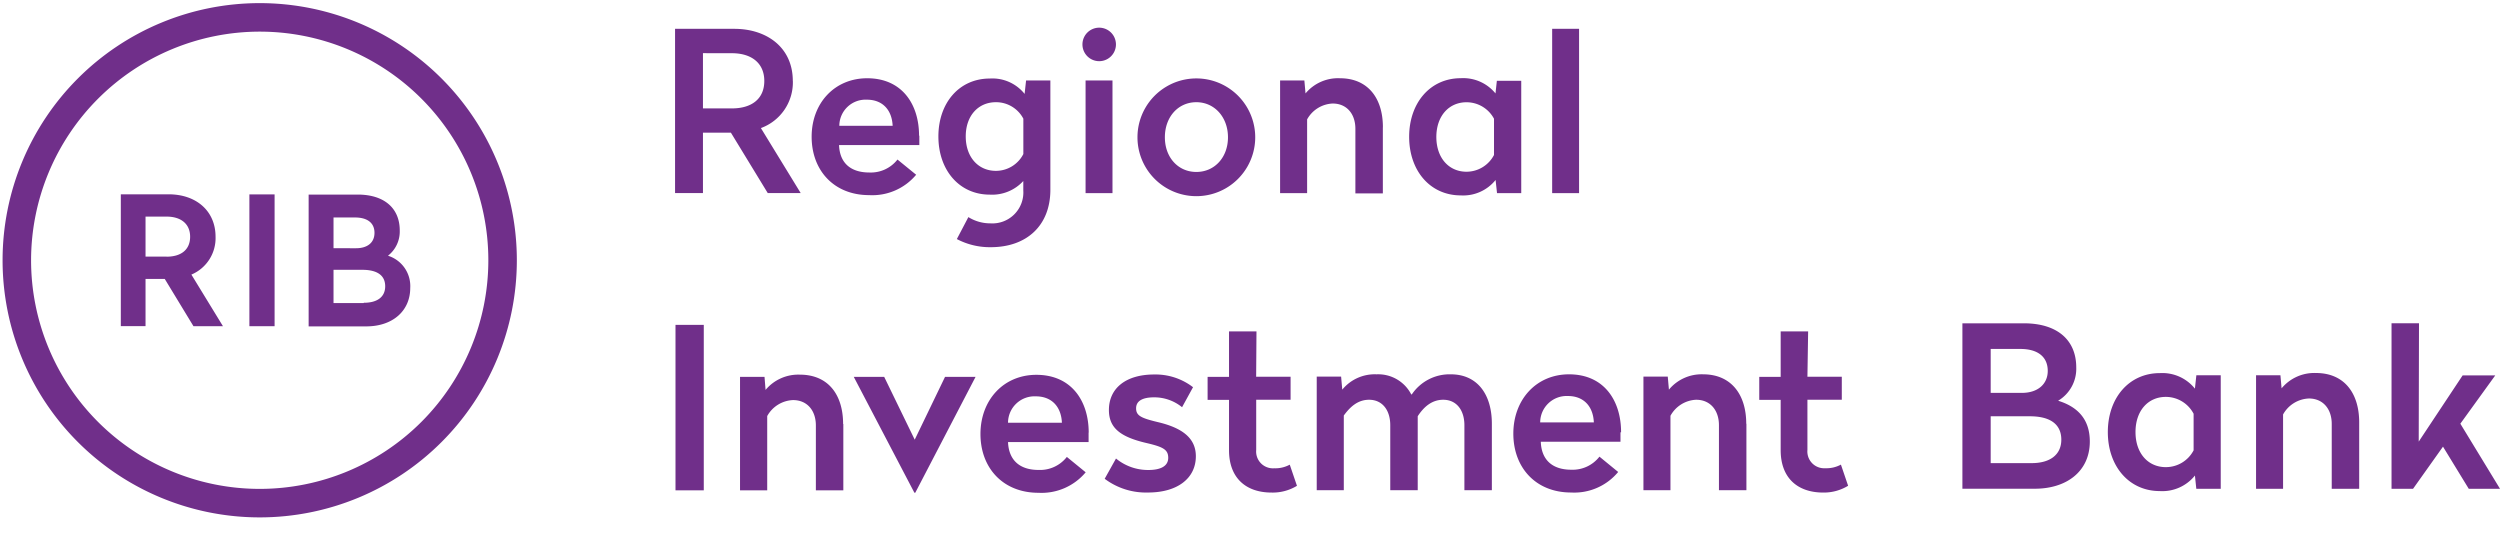 <svg id="Layer_1" data-name="Layer 1" xmlns="http://www.w3.org/2000/svg" width="455.22" height="99.19" viewBox="0 0 455.22 99.19">
  <title>Color_logo_ru</title>
  <path d="M47.29.57A46.82,46.82,0,1,0,94.11,47.39,46.82,46.82,0,0,0,47.29.57m0,5.19A41.63,41.63,0,1,1,5.66,47.39,41.67,41.67,0,0,1,47.29,5.76" fill="#702f8a"/>
  <path d="M66.21,55.18H60.73V49.13H66c1.89,0,4.14.52,4.14,3,0,1.92-1.41,3-3.89,3ZM60.73,39.6h3.89c2.3,0,3.57,1,3.57,2.8s-1.31,2.8-3.35,2.8H60.73Zm9.87,7a5.59,5.59,0,0,0,2.19-4.63c0-4.1-2.87-6.54-7.66-6.54H56.2v24H66.7c4.79,0,8-2.81,8-7A5.79,5.79,0,0,0,70.6,46.55ZM45.41,59.4H50v-24H45.41ZM30.32,46.73H26.5V39.44h3.82c2.69,0,4.3,1.37,4.3,3.67s-1.57,3.63-4.3,3.63Zm8.93-3.63c0-4.62-3.44-7.72-8.58-7.72H22v24H26.5V50.79H30l5.23,8.61H40.6L34.85,50A7.21,7.21,0,0,0,39.25,43.1ZM257.08,71.81a8.29,8.29,0,0,1,7.1-3.65c4.76,0,7.47,3.57,7.47,9V89.26h-5V77.43c0-2.75-1.44-4.64-3.86-4.64-2.1,0-3.57,1.35-4.64,3,0,.33,0,.66,0,.95V89.26h-5V77.43c0-2.75-1.44-4.64-3.86-4.64-2.09,0-3.49,1.35-4.6,2.87V89.26h-4.93V68.57h4.44l.21,2.38a7.64,7.64,0,0,1,6.24-2.79,6.76,6.76,0,0,1,6.32,3.66m23.48,5.09h9.77c-.12-2.83-1.77-4.8-4.72-4.8a4.82,4.82,0,0,0-5.05,4.8m14.62,1.81v1.72H280.56c.12,3.29,2.09,5.09,5.55,5.09a6.17,6.17,0,0,0,5.13-2.38l3.41,2.79a10.38,10.38,0,0,1-8.58,3.74c-6.41,0-10.51-4.52-10.51-10.72s4.19-10.8,10.14-10.8c6.36,0,9.48,4.76,9.48,10.55M318,77.15V89.26h-5V77.43c0-2.75-1.6-4.64-4.15-4.64a5.61,5.61,0,0,0-4.68,2.92V89.26h-4.92V68.57h4.43l.21,2.38a7.72,7.72,0,0,1,6.24-2.79c5,0,7.84,3.57,7.84,9M128,9.68V19.74h5.27c3.57,0,5.9-1.71,5.9-5s-2.38-5.05-5.9-5.05Zm16.37,5.05a8.86,8.86,0,0,1-5.82,8.59l7.25,11.84h-6l-6.71-11H128v11h-5.08V5.25h10.79c5.9,0,10.65,3.38,10.65,9.49Zm8.43,8.18h9.74c-.12-2.81-1.76-4.76-4.71-4.76a4.78,4.78,0,0,0-5,4.76m14.57,1.79v1.71H152.78c.12,3.25,2.09,5,5.52,5a6.16,6.16,0,0,0,5.12-2.36l3.4,2.77a10.4,10.4,0,0,1-8.56,3.71c-6.39,0-10.47-4.48-10.47-10.63S152,14.25,157.9,14.25c6.34,0,9.45,4.72,9.45,10.46m30.32,10.46h4.9V14.65h-4.9V35.17ZM203.2,8.09a3.05,3.05,0,0,1-6.1,0,3.05,3.05,0,0,1,6.1,0ZM212.11,25c0,3.66,2.41,6.31,5.73,6.31s5.76-2.65,5.76-6.31-2.45-6.39-5.76-6.39-5.73,2.68-5.73,6.39m16.45,0a10.72,10.72,0,0,1-21.44,0,10.72,10.72,0,0,1,21.44,0m23.24-1.79v12h-5V23.45c0-2.72-1.59-4.6-4.13-4.6a5.59,5.59,0,0,0-4.66,2.89V35.17h-4.92V14.65h4.42l.21,2.36A7.7,7.7,0,0,1,244,14.25c5,0,7.81,3.54,7.81,8.92m30.82,12h4.9V5.25h-4.9ZM261.54,24.92c0,3.87,2.3,6.35,5.5,6.35a5.66,5.66,0,0,0,5-3.05v-6.6a5.67,5.67,0,0,0-5-3c-3.2,0-5.5,2.48-5.5,6.35m10.76-7.86.26-2.4H277V35.17h-4.41l-.26-2.4A7.56,7.56,0,0,1,266,35.58c-5.61,0-9.41-4.52-9.41-10.67s3.81-10.67,9.41-10.67a7.57,7.57,0,0,1,6.34,2.81m-86,11a5.61,5.61,0,0,1-5,3.06c-3.19,0-5.49-2.48-5.49-6.27s2.3-6.23,5.49-6.23a5.61,5.61,0,0,1,5,3Zm.49-13.35-.26,2.4a7.51,7.51,0,0,0-6.34-2.8c-5.56,0-9.36,4.43-9.36,10.55s3.8,10.59,9.36,10.59a7.69,7.69,0,0,0,6.1-2.48v1.71a5.64,5.64,0,0,1-6,6,7.5,7.5,0,0,1-4-1.14l-2.1,4a12.85,12.85,0,0,0,6.18,1.48c6.55,0,10.85-3.95,10.85-10.46V14.65h-4.42ZM362.48,75.8v8.53h7.46c3.29,0,5.4-1.48,5.4-4.27s-2-4.26-5.73-4.26Zm0-12.26v8h5.68c2.94,0,4.71-1.64,4.71-4,0-2.5-1.73-4-5-4Zm15.58,3.36a6.78,6.78,0,0,1-3.3,6.07c3.25,1,5.77,3.11,5.77,7.42,0,5.49-4.29,8.6-10,8.6h-13.2V58.87h11.17C374.64,58.87,378.06,61.94,378.06,66.9Zm10.79,11.77c0,3.89,2.3,6.39,5.52,6.39A5.7,5.7,0,0,0,399.43,82V75.34a5.71,5.71,0,0,0-5.06-3.07c-3.22,0-5.52,2.5-5.52,6.4m10.82-7.92.26-2.42h4.44V89h-4.45l-.25-2.41a7.61,7.61,0,0,1-6.38,2.83c-5.65,0-9.48-4.55-9.48-10.74s3.83-10.74,9.48-10.74a7.6,7.6,0,0,1,6.38,2.83m29.91,6.15V89h-5V77.19c0-2.75-1.61-4.63-4.16-4.63a5.63,5.63,0,0,0-4.7,2.91V89H410.8V68.33h4.44l.21,2.38a7.74,7.74,0,0,1,6.26-2.79c5.07,0,7.87,3.57,7.87,9m10.84,3.49,8-12.06h5.94L448,77.15,455.22,89h-5.69l-4.69-7.67L439.39,89h-3.92V58.86h5ZM123,89.28h5.15V59.15H123Zm30.56-12.09V89.28h-5V77.48c0-2.75-1.6-4.63-4.16-4.63a5.63,5.63,0,0,0-4.7,2.91V89.28h-4.95V68.62h4.46L139.4,71a7.75,7.75,0,0,1,6.25-2.78c5.08,0,7.87,3.56,7.87,9m13.14,12.5h-.16L155.46,68.62H161l5.56,11.44,5.52-11.44h5.56Zm16.89-12.75h9.81c-.12-2.83-1.78-4.8-4.75-4.8a4.82,4.82,0,0,0-5.06,4.8m14.67,1.8v1.72H183.55c.13,3.28,2.1,5.08,5.56,5.08a6.19,6.19,0,0,0,5.15-2.37L197.69,86a10.47,10.47,0,0,1-8.61,3.73c-6.43,0-10.55-4.51-10.55-10.7s4.2-10.78,10.18-10.78c6.39,0,9.53,4.76,9.53,10.53m19-8.28-2,3.65a8,8,0,0,0-5.08-1.8c-2.05,0-3.29.61-3.29,2s1,1.8,4.08,2.54c4.62,1.11,6.8,3.08,6.8,6.19,0,4-3.34,6.6-8.69,6.6a12.49,12.49,0,0,1-7.91-2.5l2.06-3.69a9.17,9.17,0,0,0,5.89,2.09c2.22,0,3.62-.69,3.62-2.22s-1-2-4-2.7c-4.74-1.11-6.8-2.75-6.8-6,0-4,3.13-6.47,8.23-6.47a11.2,11.2,0,0,1,7,2.25m11.58-1.84H235v4.19h-6.26v9.14A3.06,3.06,0,0,0,232,85.27a5.55,5.55,0,0,0,2.85-.66l1.31,3.85a8.48,8.48,0,0,1-4.61,1.23c-4.74,0-7.76-2.71-7.76-7.71V72.81h-3.9V68.62h3.9V60.34h5Zm100.38,0h6.26v4.19h-6.26v9.14a3.06,3.06,0,0,0,3.25,3.33,5.55,5.55,0,0,0,2.85-.66l1.31,3.85A8.48,8.48,0,0,1,332,89.69c-4.74,0-7.76-2.71-7.76-7.71V72.81h-3.9V68.62h3.9V60.34h5Z" fill="#702f8a"/>
</svg>
